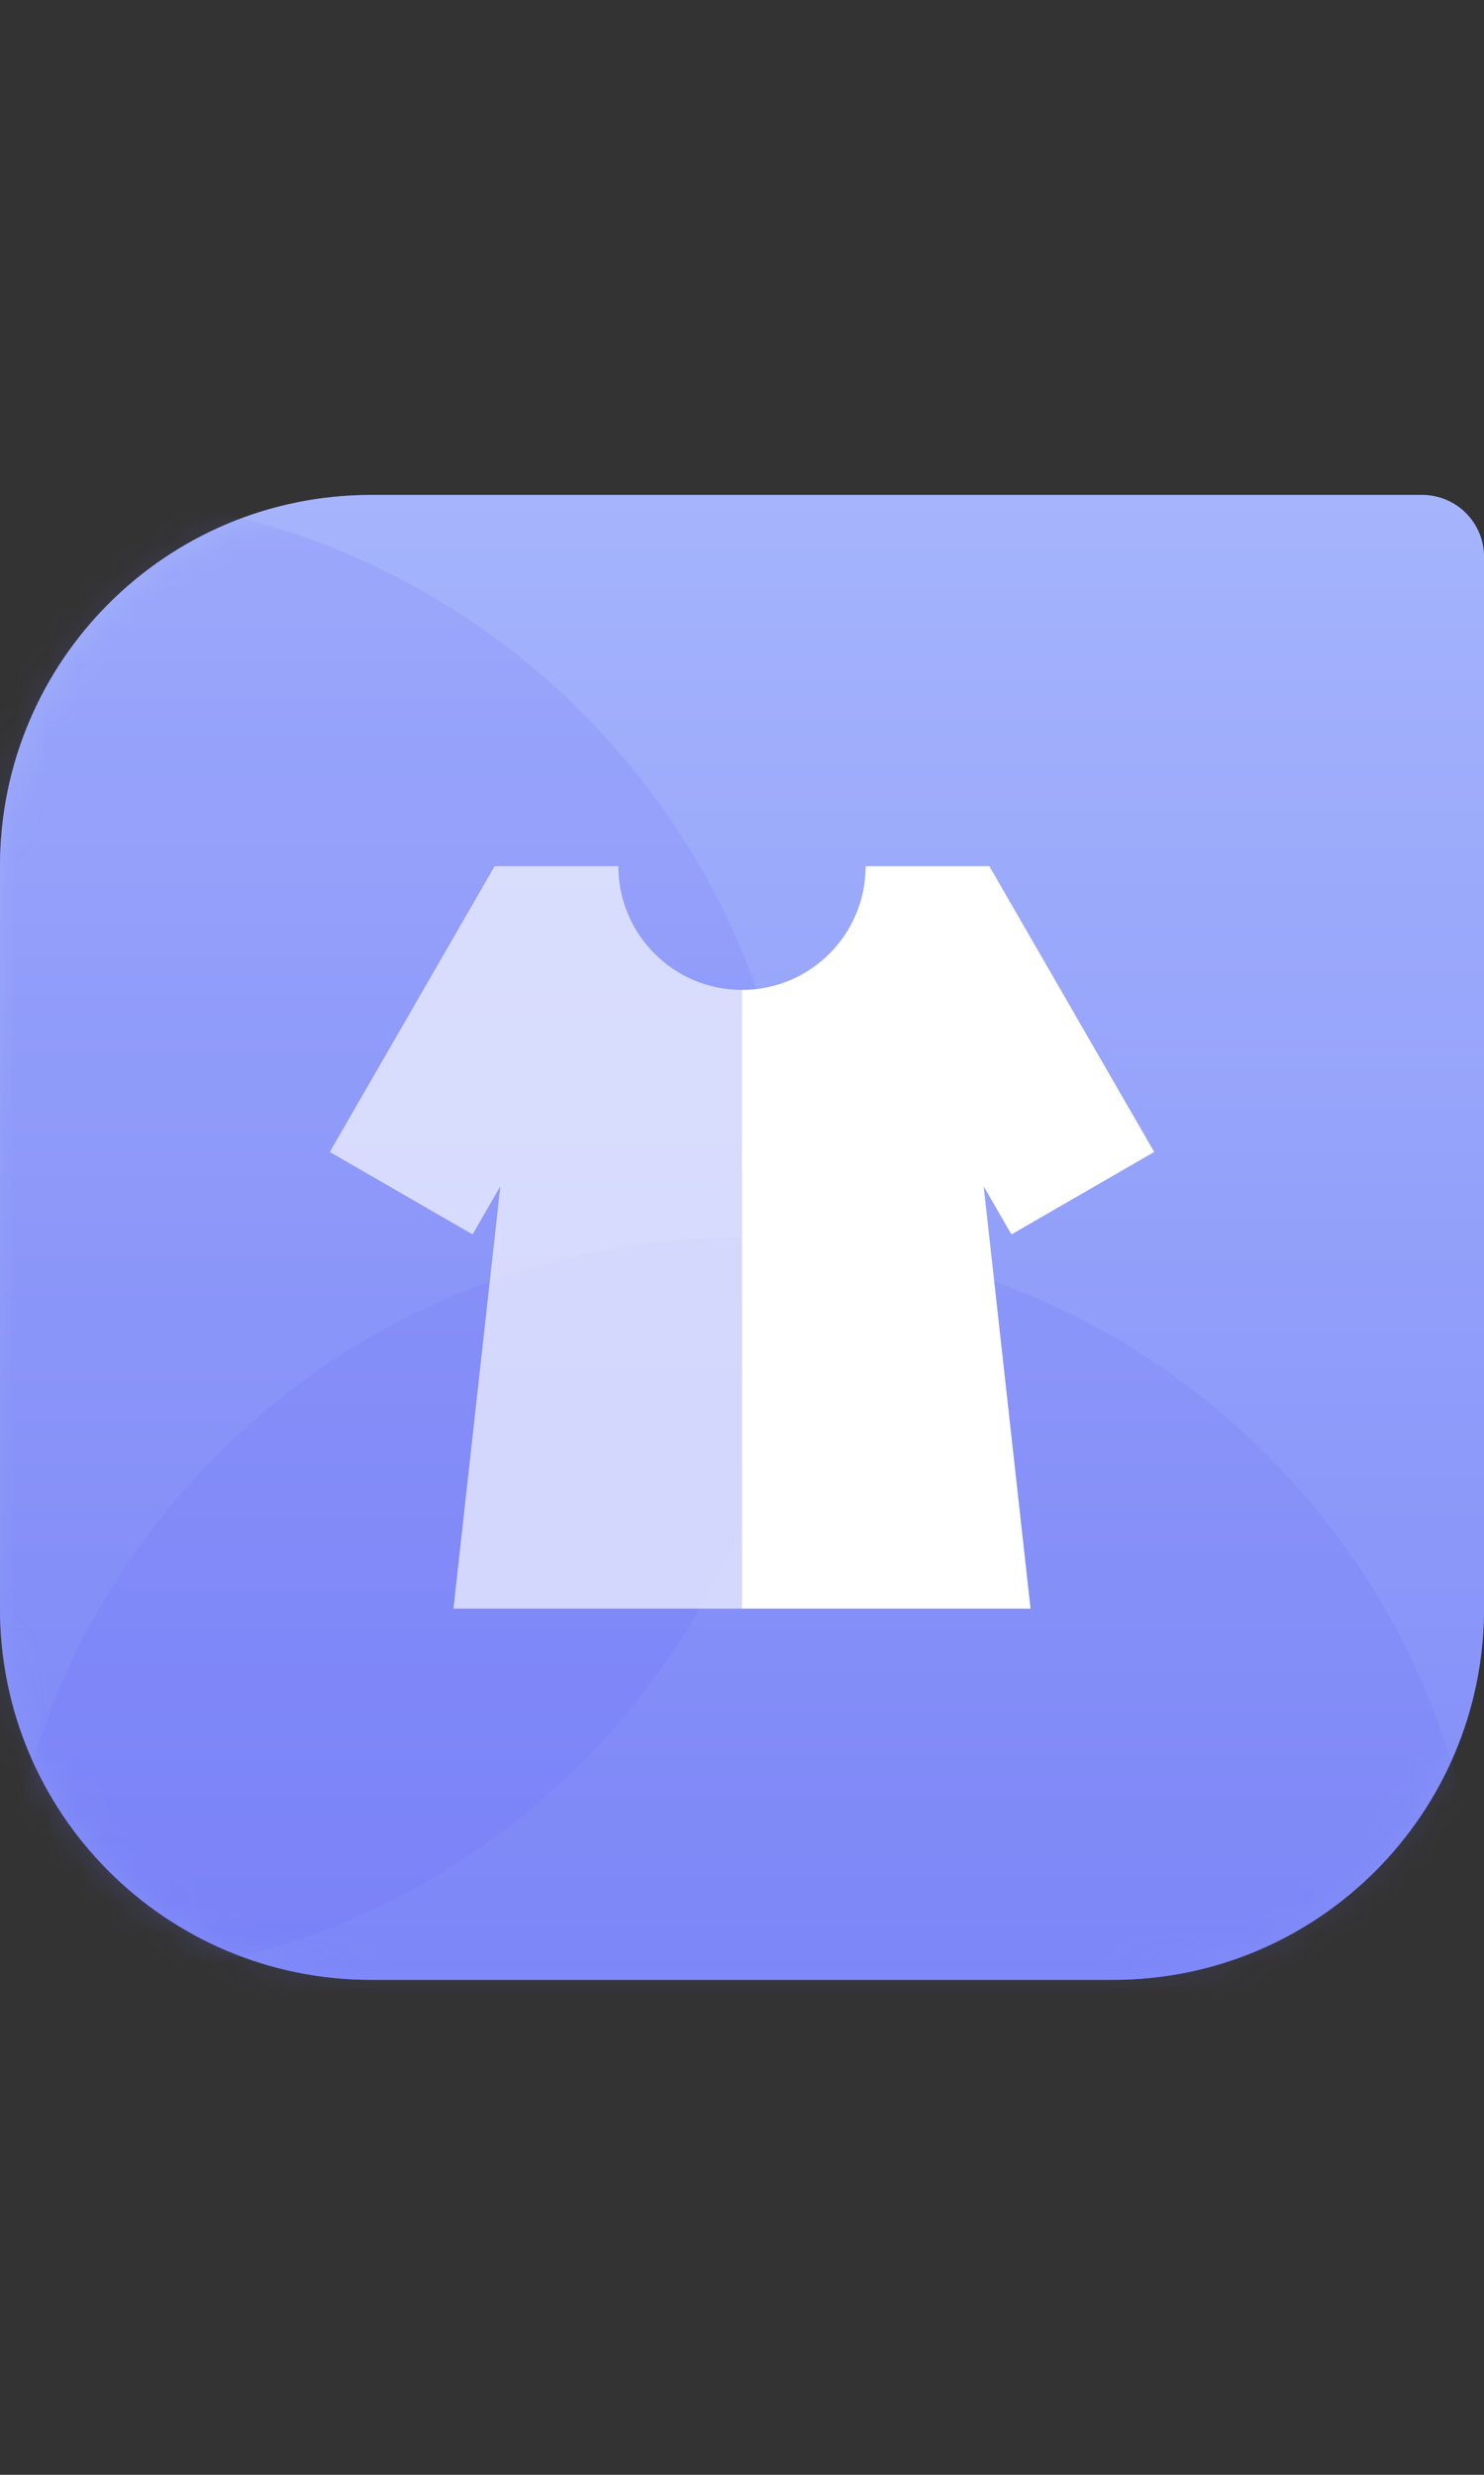 <svg width="48" height="80" viewBox="0 0 48 80" fill="none" xmlns="http://www.w3.org/2000/svg">
<rect x="0" y="0" width="48" height="80" fill="#333333" stroke="none"/>
<path d="M0 28C0 21.373 5.373 16 12 16H46C47.105 16 48 16.895 48 18V52C48 58.627 42.627 64 36 64H12C5.373 64 0 58.627 0 52V28Z" fill="#6366F1"/>
<path d="M0 28C0 21.373 5.373 16 12 16H46C47.105 16 48 16.895 48 18V52C48 58.627 42.627 64 36 64H12C5.373 64 0 58.627 0 52V28Z" fill="url(#paint0_linear)"/>
<mask id="mask0" mask-type="alpha" maskUnits="userSpaceOnUse" x="0" y="16" width="48" height="48">
<path d="M0 28C0 21.373 5.373 16 12 16H46C47.105 16 48 16.895 48 18V52C48 58.627 42.627 64 36 64H12C5.373 64 0 58.627 0 52V28Z" fill="white"/>
</mask>
<g mask="url(#mask0)">
<g style="mix-blend-mode:multiply" opacity="0.15">
<path d="M-22.154 40C-22.154 26.745 -11.409 16 1.846 16C15.101 16 25.846 26.745 25.846 40C25.846 53.255 15.101 64 1.846 64C-11.409 64 -22.154 53.255 -22.154 40Z" fill="#6366F1"/>
</g>
<g style="mix-blend-mode:multiply" opacity="0.15">
<path d="M0 64C0 50.745 10.745 40 24 40C37.255 40 48 50.745 48 64C48 77.255 37.255 88 24 88C10.745 88 0 77.255 0 64Z" fill="#6366F1"/>
</g>
</g>
<path fill-rule="evenodd" clip-rule="evenodd" d="M24 52L24 32C26.209 32 28 30.209 28 28L32 28L37.333 37.238L32.715 39.904L31.817 38.349L33.333 52H24Z" fill="white"/>
<path opacity="0.65" fill-rule="evenodd" clip-rule="evenodd" d="M24 52L24 32C21.791 32 20 30.209 20 28L16 28L10.667 37.238L15.286 39.904L16.183 38.349L14.667 52H24Z" fill="white"/>
<defs>
<linearGradient id="paint0_linear" x1="24" y1="16" x2="24" y2="64" gradientUnits="userSpaceOnUse">
<stop stop-color="#A5B4FC"/>
<stop offset="1" stop-color="#818CF8"/>
</linearGradient>
</defs>
</svg>
